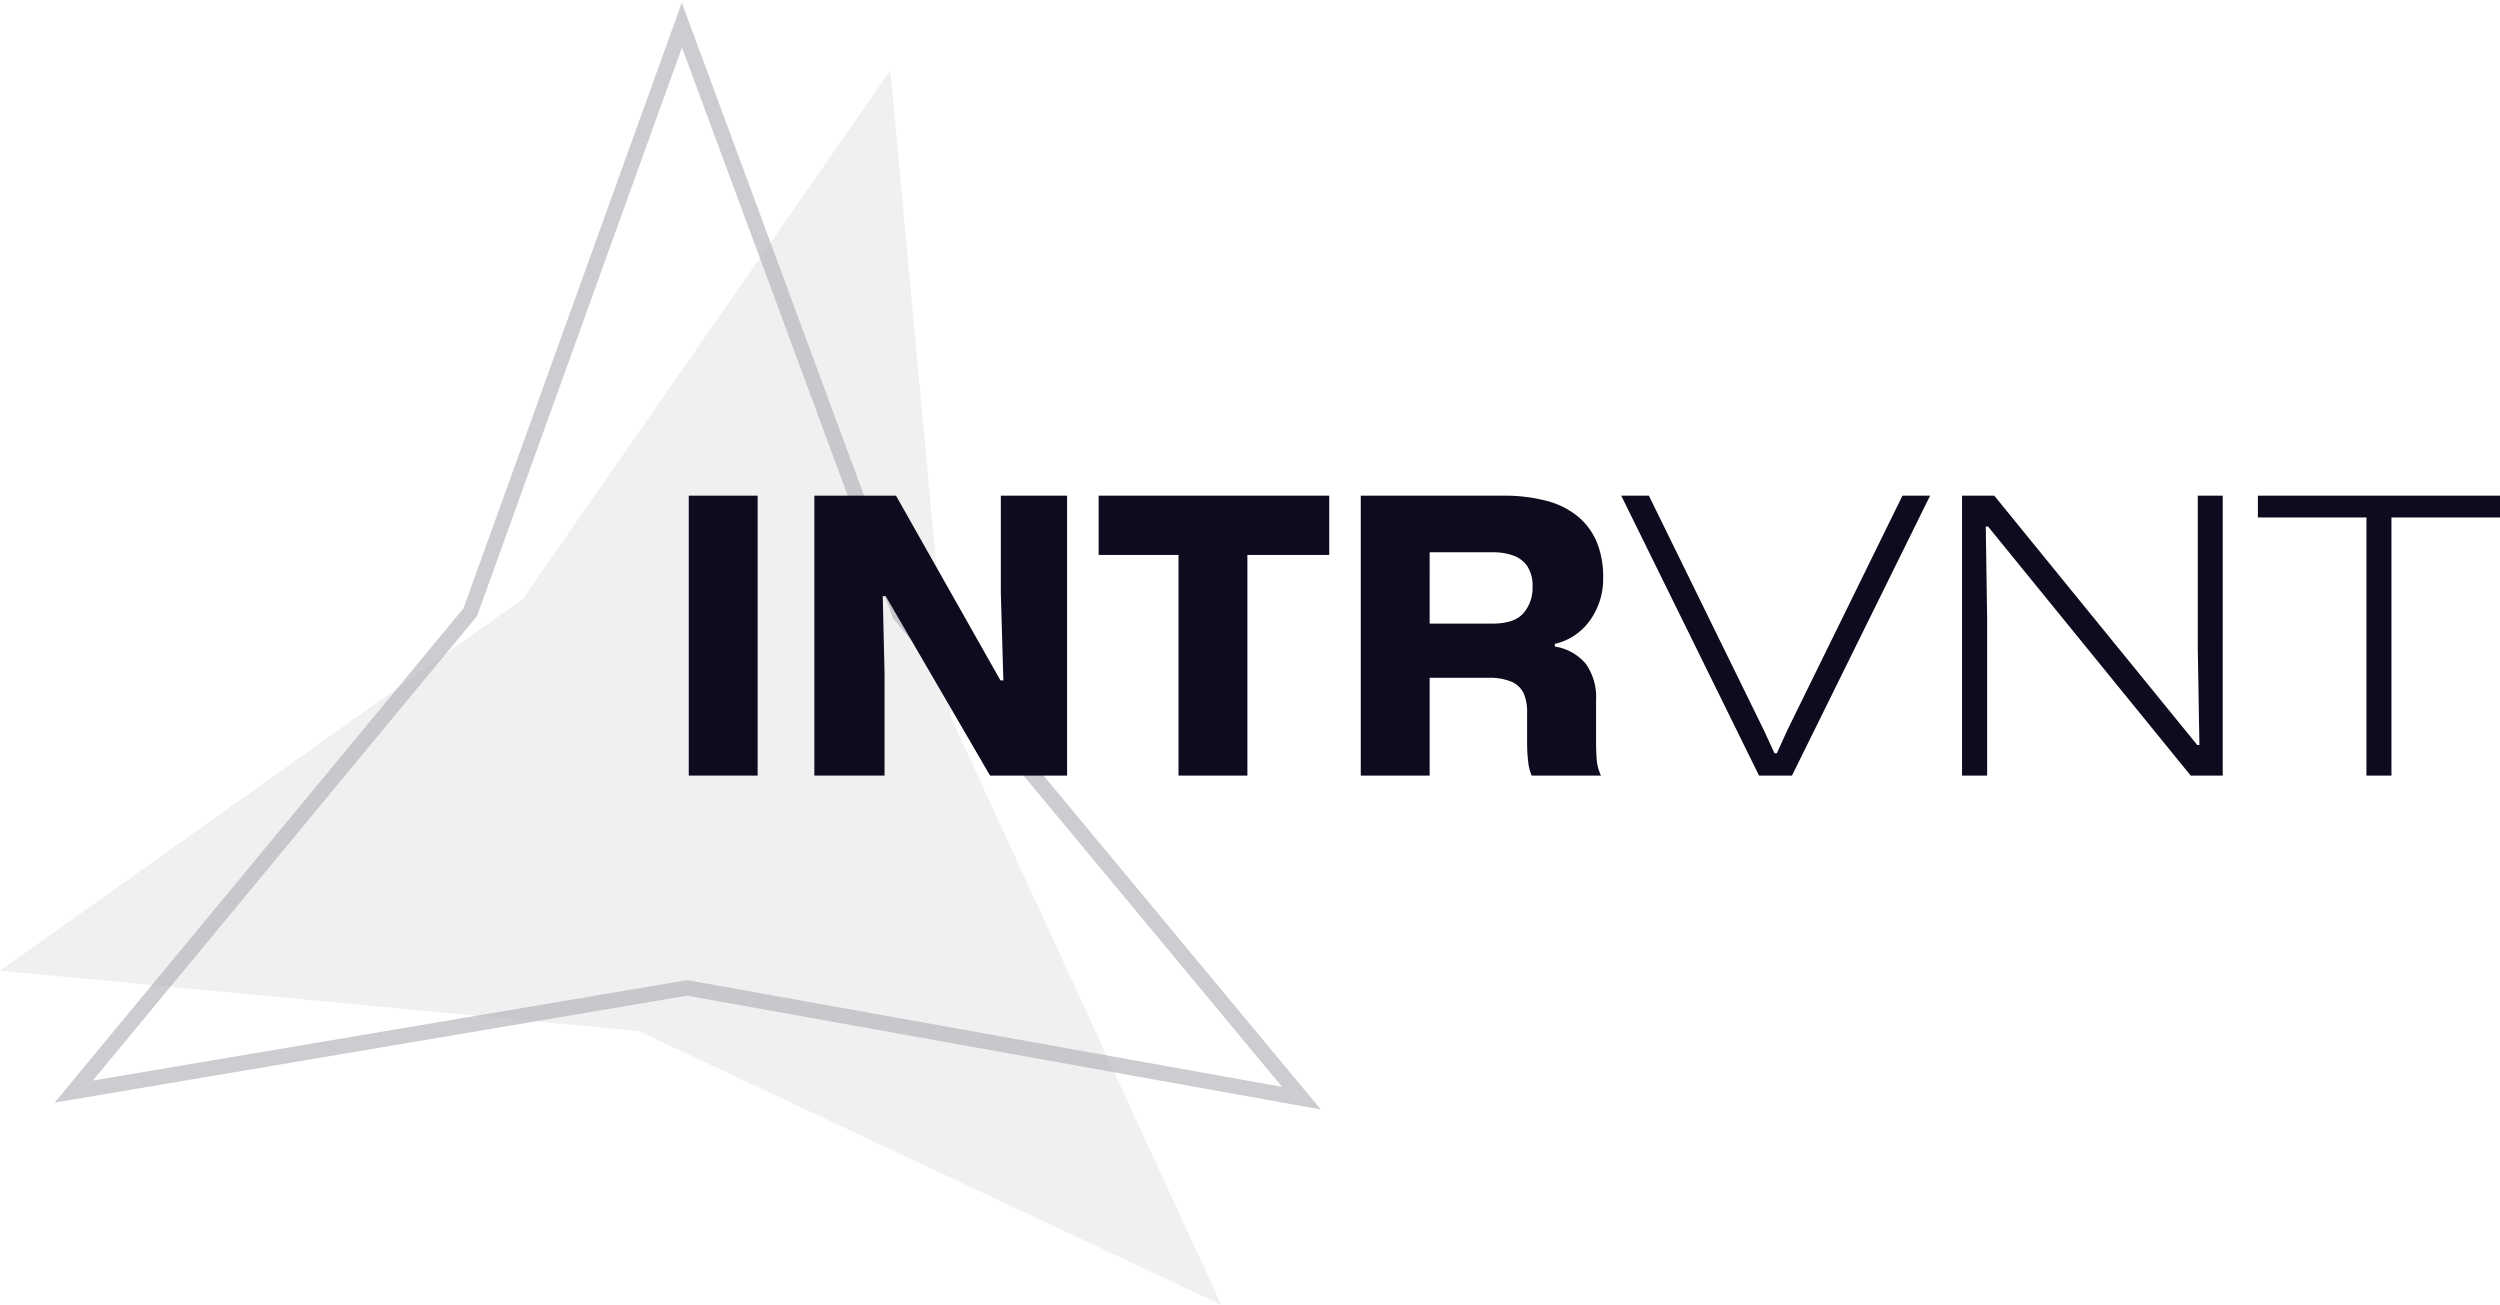 <svg xmlns="http://www.w3.org/2000/svg" xmlns:xlink="http://www.w3.org/1999/xlink" width="325.565" height="170" viewBox="0 0 325.565 170"><defs><clipPath id="a"><rect width="172" height="170" transform="translate(132.051 260.028)" fill="#0e0a1e" stroke="#707070" stroke-width="1"/></clipPath></defs><g transform="translate(-132.051 -260.028)" opacity="0.996"><g opacity="0.3" clip-path="url(#a)"><path d="M83.213,5.736,55.841,79.314,5.062,139.45l78.151-13.369,78.151,13.369L110.584,79.314l-.122-.327L83.213,5.736m0-5.736,29.124,78.29,54.088,64.055L83.213,128.11,0,142.345,54.088,78.29Z" transform="translate(180.777 475.679) rotate(-120)" fill="#0e0a1e" opacity="0.697"/><path d="M83.213,0l29.124,78.29,54.088,64.055L83.213,128.11,0,142.345,54.088,78.29Z" transform="matrix(-0.259, -0.966, 0.966, -0.259, 153.597, 466.826)" fill="#0e0a1e" opacity="0.198"/></g><path d="M3.693,0V-36.45h8.971V0ZM20.05,0V-36.45H30.685l13.6,24.058h.378l-.328-11.372V-36.45h8.628V0H42.929L29.335-23.372h-.378l.235,10.143V0ZM67.471,0V-28.736h-10.4V-36.45H87.1v7.714H76.443V0ZM91.207,0V-36.45h18.5a21.436,21.436,0,0,1,5.754.689,10.6,10.6,0,0,1,4.075,2.064,8.669,8.669,0,0,1,2.425,3.339,11.878,11.878,0,0,1,.811,4.557,9.29,9.29,0,0,1-1.711,5.589,7.705,7.705,0,0,1-4.582,3.061v.35a6.56,6.56,0,0,1,4.032,2.243,7.526,7.526,0,0,1,1.339,4.764v5.5q0,1.022.075,2.114A6.389,6.389,0,0,0,122.485,0h-9.021a5.872,5.872,0,0,1-.45-1.771,20.17,20.17,0,0,1-.143-2.507V-8.243a6,6,0,0,0-.436-2.429,3.063,3.063,0,0,0-1.536-1.521,7.34,7.34,0,0,0-3.136-.536h-7.586V0Zm8.971-19.793h8.215q2.814,0,4-1.357a5.013,5.013,0,0,0,1.186-3.422,4.69,4.69,0,0,0-.657-2.653,3.716,3.716,0,0,0-1.814-1.414,7.63,7.63,0,0,0-2.714-.439h-8.215ZM143.071,0,125.128-36.45h3.6l14.95,30.493,1.407,3.05h.307l1.4-3.079L161.749-36.45h3.6L147.364,0Zm26.436,0V-36.45h4.2L200.141-3.979h.28l-.215-12.607V-36.45h3.251V0h-4.172L172.9-32.428h-.3l.178,12.128V0Zm52.664,0V-33.614H208.036V-36.45h31.529v2.836H225.429V0Z" transform="translate(218.051 361.028)" fill="#0e0a1e"/></g></svg>